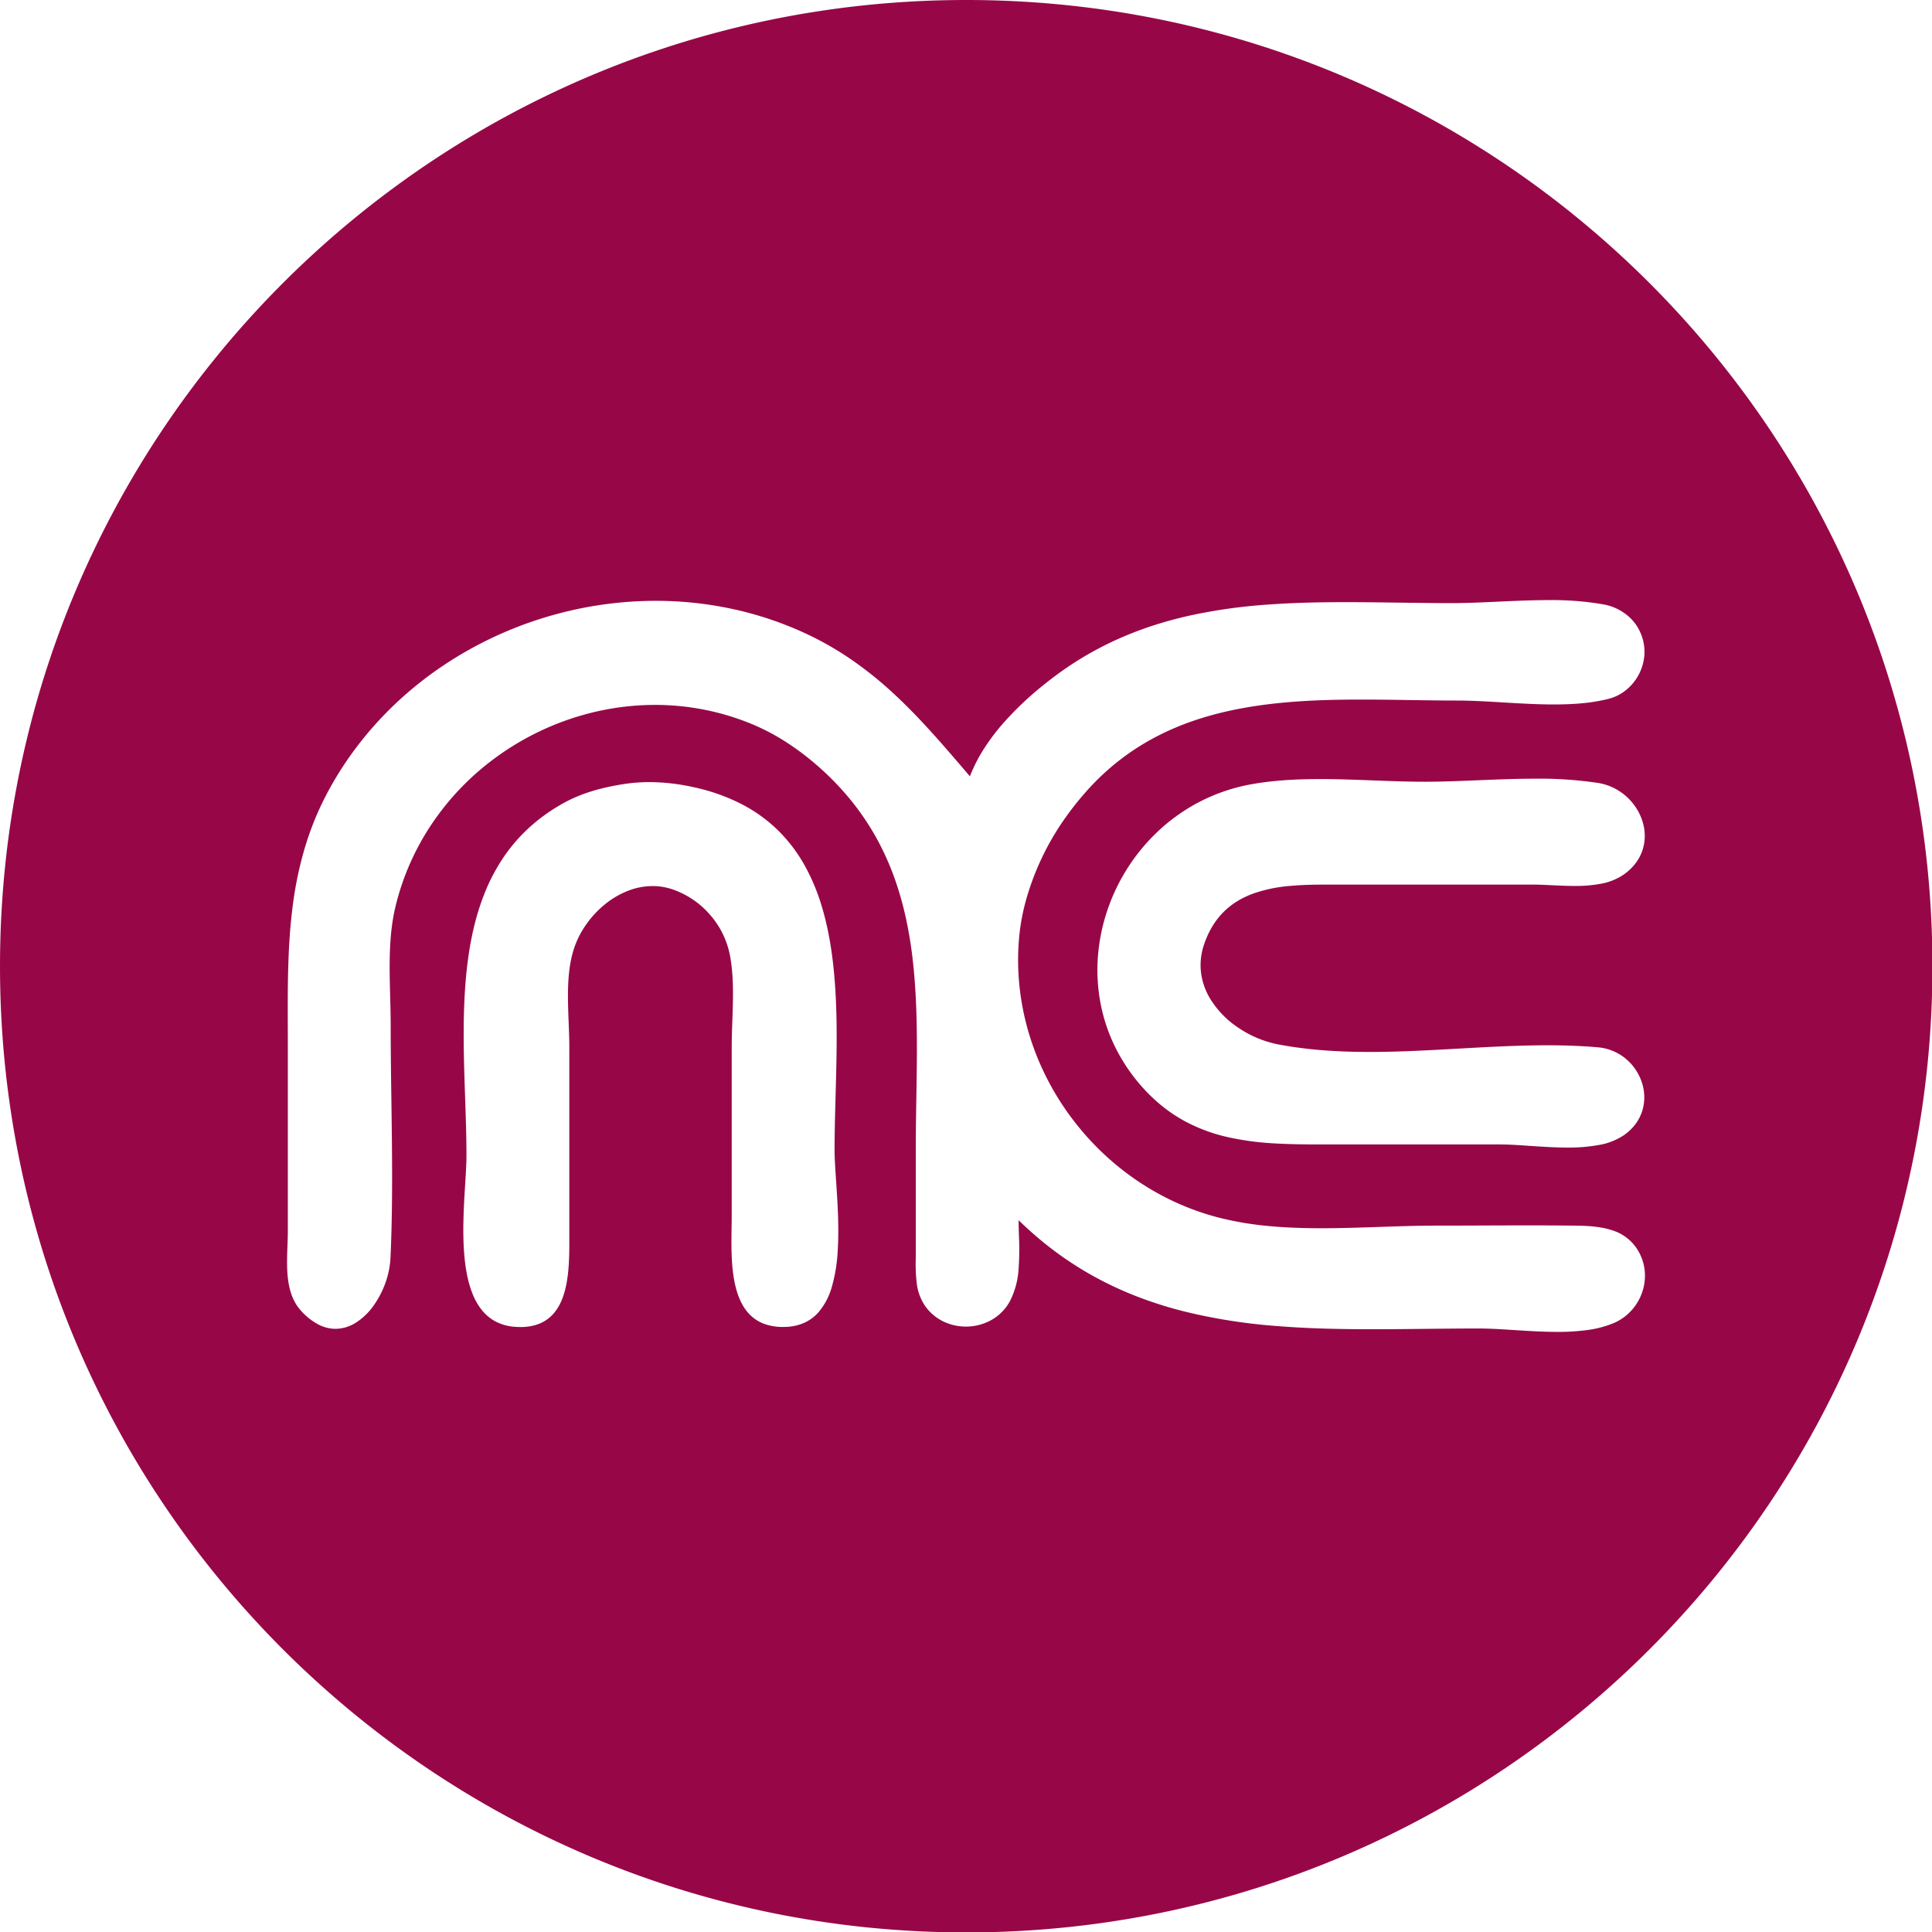 <svg xmlns="http://www.w3.org/2000/svg" xmlns:xlink="http://www.w3.org/1999/xlink" width="1008.78" height="1008.78" viewBox="0 0 1008.78 1008.78">
  <defs>
    <clipPath id="clip-NC">
      <rect width="1008.78" height="1008.78"/>
    </clipPath>
  </defs>
  <g id="NC" clip-path="url(#clip-NC)">
    <path id="Exclusion_1" data-name="Exclusion 1" d="M-929.5,2792a512.618,512.618,0,0,1-51.582-2.6,505.74,505.74,0,0,1-50.092-7.645c-16.253-3.326-32.52-7.508-48.348-12.432-15.651-4.868-31.246-10.576-46.351-16.965-14.965-6.329-29.8-13.477-44.1-21.244-14.194-7.71-28.189-16.212-41.6-25.27-13.339-9.012-26.406-18.783-38.838-29.043-12.4-10.234-24.455-21.189-35.827-32.561s-22.328-23.427-32.561-35.826c-10.259-12.431-20.03-25.5-29.043-38.838-9.057-13.406-17.559-27.4-25.27-41.6-7.767-14.3-14.914-29.135-21.244-44.1-6.39-15.106-12.1-30.7-16.965-46.351-4.923-15.829-9.106-32.1-12.432-48.348a505.79,505.79,0,0,1-7.645-50.092,512.625,512.625,0,0,1-2.6-51.582,512.629,512.629,0,0,1,2.6-51.582,505.773,505.773,0,0,1,7.645-50.093c3.326-16.253,7.508-32.52,12.432-48.348,4.867-15.65,10.575-31.245,16.965-46.351,6.33-14.966,13.478-29.8,21.244-44.1,7.711-14.2,16.214-28.19,25.27-41.6,9.013-13.34,18.784-26.407,29.043-38.838,10.233-12.4,21.188-24.454,32.561-35.827s23.426-22.328,35.827-32.561c12.432-10.26,25.5-20.031,38.838-29.043,13.405-9.057,27.4-17.559,41.6-25.27,14.3-7.766,29.134-14.914,44.1-21.244,15.107-6.39,30.7-12.1,46.351-16.965,15.828-4.923,32.1-9.106,48.348-12.432a505.776,505.776,0,0,1,50.092-7.645A512.631,512.631,0,0,1-929.5,1783a512.636,512.636,0,0,1,51.582,2.6,505.784,505.784,0,0,1,50.092,7.645c16.253,3.326,32.52,7.509,48.349,12.432,15.649,4.867,31.244,10.575,46.351,16.965,14.966,6.33,29.8,13.478,44.1,21.244,14.2,7.712,28.191,16.214,41.6,25.27,13.339,9.012,26.406,18.783,38.838,29.043,12.4,10.234,24.455,21.189,35.826,32.561s22.328,23.427,32.561,35.827c10.259,12.431,20.03,25.5,29.043,38.838,9.056,13.405,17.559,27.4,25.27,41.6,7.767,14.3,14.915,29.136,21.244,44.1,6.39,15.107,12.1,30.7,16.965,46.351,4.923,15.829,9.106,32.1,12.432,48.348a505.782,505.782,0,0,1,7.645,50.093A512.638,512.638,0,0,1-425,2287.5a512.634,512.634,0,0,1-2.6,51.582,505.8,505.8,0,0,1-7.645,50.092c-3.326,16.253-7.508,32.52-12.432,48.348-4.868,15.65-10.575,31.245-16.965,46.351-6.329,14.965-13.477,29.8-21.244,44.1-7.711,14.2-16.214,28.19-25.27,41.6-9.012,13.34-18.784,26.407-29.043,38.838-10.233,12.4-21.189,24.454-32.561,35.826s-23.425,22.326-35.826,32.561c-12.432,10.26-25.5,20.031-38.838,29.043-13.406,9.057-27.4,17.559-41.6,25.27-14.3,7.768-29.136,14.915-44.1,21.244-15.105,6.389-30.7,12.1-46.351,16.965-15.829,4.923-32.1,9.106-48.349,12.432a505.748,505.748,0,0,1-50.092,7.645A512.623,512.623,0,0,1-929.5,2792Zm267.61-315.339c5.656,0,11.963.4,18.64.827h.006c7.315.466,14.879.948,22.306.948a112.371,112.371,0,0,0,15.7-.962,54.1,54.1,0,0,0,13.892-3.665,26.426,26.426,0,0,0,9.085-6.454,27.161,27.161,0,0,0,5.6-9.3,26.464,26.464,0,0,0,1.525-10.367A25.438,25.438,0,0,0-578,2437.245a23.667,23.667,0,0,0-14.177-11.84c-5.984-2.016-12.881-2.363-18.839-2.437-7.489-.093-15.714-.137-25.146-.137-8.007,0-16.148.032-24.022.062h-.152c-7.915.031-16.1.063-24.168.063-9.446,0-19.374.34-28.975.668-9.948.34-20.234.692-30.385.693-10.273,0-19.216-.367-27.338-1.121a167.218,167.218,0,0,1-26.362-4.416,135.828,135.828,0,0,1-23.573-8.459,139.134,139.134,0,0,1-21.337-12.4,142.558,142.558,0,0,1-18.71-15.805,144.235,144.235,0,0,1-15.692-18.69c-19.459-27.635-28.258-60.7-24.776-93.1a112.257,112.257,0,0,1,4.7-21.762,141.624,141.624,0,0,1,8.406-20.635,138.577,138.577,0,0,1,9.6-16.193,158.8,158.8,0,0,1,11.572-14.857c17.433-19.862,39.181-33.137,66.485-40.582,25.93-7.071,53.9-8.024,77.841-8.024,8.437,0,16.974.132,25.229.259h.023c8.105.125,16.487.254,24.6.254,7.489,0,15.467.476,23.913.979,8.759.522,17.815,1.062,26.617,1.062,5.477,0,10.315-.207,14.788-.631a89.93,89.93,0,0,0,13.81-2.308,23.758,23.758,0,0,0,8.71-4.277,25.676,25.676,0,0,0,6.335-7.173,25.905,25.905,0,0,0,3.329-8.993,24.225,24.225,0,0,0-.308-9.739,25.294,25.294,0,0,0-2.865-7.086,24.433,24.433,0,0,0-4.66-5.658,27.254,27.254,0,0,0-13.357-6.406,157.972,157.972,0,0,0-28.75-2.212c-8.6,0-17.414.407-25.934.8s-16.578.766-24.455.766c-9.277,0-18.686-.127-27.786-.25h-.013c-9.015-.122-18.337-.248-27.441-.248-16.318,0-29.479.418-41.418,1.315a279.991,279.991,0,0,0-40.237,5.722c-6.737,1.5-13.309,3.3-19.532,5.345a183.9,183.9,0,0,0-19.064,7.446,173.775,173.775,0,0,0-18.539,9.879,176.444,176.444,0,0,0-17.956,12.645,169.419,169.419,0,0,0-23.007,21.826,108.491,108.491,0,0,0-9.465,12.757,82.272,82.272,0,0,0-7.1,14.01l-.1-.123,0-.005c-13.137-15.4-25.545-29.95-39.414-42.8a195.58,195.58,0,0,0-22.159-17.876,164.427,164.427,0,0,0-25.939-14.632,182.469,182.469,0,0,0-37.627-12.225,190.077,190.077,0,0,0-38.785-3.976,198.646,198.646,0,0,0-51.313,6.789,200.721,200.721,0,0,0-47.8,19.658c-31.073,17.781-56.072,43.254-72.293,73.668a154.576,154.576,0,0,0-6.914,14.809c-1.944,4.815-3.689,9.846-5.185,14.952a192.517,192.517,0,0,0-6.169,30.362c-2.575,20.453-2.515,40.99-2.451,62.734.01,3.255.02,6.62.02,9.987v96.1c0,2.405-.094,4.915-.193,7.571v.01c-.443,11.849-.944,25.279,7.072,34.028a32.6,32.6,0,0,0,9.159,7.231,19.6,19.6,0,0,0,8.87,2.215,20.129,20.129,0,0,0,10.894-3.384,33.343,33.343,0,0,0,8.954-8.717,48.15,48.15,0,0,0,6.2-11.9,45.267,45.267,0,0,0,2.636-12.924c1.245-27.189.856-55.021.481-81.937-.181-13-.369-26.435-.369-39.6,0-4.908-.136-10.01-.268-14.944v-.029c-.422-15.781-.859-32.1,2.811-47.21a133.42,133.42,0,0,1,19.039-43.152,138.534,138.534,0,0,1,31.483-33.167,143.557,143.557,0,0,1,19.21-12.248,143.657,143.657,0,0,1,20.883-9.041,141.306,141.306,0,0,1,22.077-5.6,137.413,137.413,0,0,1,22.791-1.919,133.31,133.31,0,0,1,25.866,2.528,131.776,131.776,0,0,1,25.483,7.808,113.825,113.825,0,0,1,17.825,9.55,140.867,140.867,0,0,1,16.093,12.27,146.907,146.907,0,0,1,17.527,18.272,135.7,135.7,0,0,1,13.076,19.567,142.974,142.974,0,0,1,9.26,20.7,170.244,170.244,0,0,1,6.08,21.667,222.257,222.257,0,0,1,3.535,22.473c.777,7.169,1.309,14.731,1.626,23.116.589,15.588.323,31.815.067,47.508v.019c-.144,8.793-.292,17.886-.292,26.84v53.7c0,1.056-.007,2.147-.016,3.2v.021a85.544,85.544,0,0,0,.536,12.837,26.428,26.428,0,0,0,4.4,11.829,24.85,24.85,0,0,0,9.524,8.049,27.059,27.059,0,0,0,11.732,2.653,27.15,27.15,0,0,0,13.224-3.4,24.813,24.813,0,0,0,9.853-10.054,42.944,42.944,0,0,0,4.42-16.434,147.708,147.708,0,0,0,.186-17.594c-.082-2.809-.16-5.462-.16-8.073a186.294,186.294,0,0,0,20.27,17.212,178.6,178.6,0,0,0,21.32,13.381,187.13,187.13,0,0,0,22.25,10.023,213.137,213.137,0,0,0,23.062,7.139,294.85,294.85,0,0,0,48.078,7.52c14.284,1.151,29.671,1.665,49.888,1.665,9.158,0,18.518-.1,27.571-.2h.021C-680.576,2476.765-671.16,2476.661-661.89,2476.661Zm-432.99-285.286a87.714,87.714,0,0,0-13.595,1.05c-12.72,2-22.6,5.116-31.091,9.8a94.3,94.3,0,0,0-18.313,13.081,87.911,87.911,0,0,0-13.557,15.845,99.307,99.307,0,0,0-9.483,18.109,129.481,129.481,0,0,0-6.092,19.871c-2.759,12.279-4.311,26.353-4.746,43.026-.385,14.738.125,29.646.617,44.063.359,10.5.7,20.412.7,30,0,4.1-.311,9.175-.672,15.051-.886,14.448-1.99,32.429.94,47.206a55.994,55.994,0,0,0,3.021,10.351,32.669,32.669,0,0,0,4.936,8.445,23.054,23.054,0,0,0,7.251,5.878,25.726,25.726,0,0,0,9.966,2.647c.931.066,1.85.1,2.732.1a26.549,26.549,0,0,0,9.565-1.619,19.459,19.459,0,0,0,6.823-4.43c4.1-4.115,6.738-10.3,8.054-18.913,1.137-7.434,1.113-15.416,1.093-22.459v-.031c0-.919-.005-1.788-.005-2.653v-96.1c0-4.125-.167-8.342-.344-12.806-.514-12.976-1.045-26.394,2.616-38.071a47.664,47.664,0,0,1,6.141-12.536,51.8,51.8,0,0,1,9.57-10.582,45.387,45.387,0,0,1,12.018-7.314,35.775,35.775,0,0,1,13.483-2.73,32.233,32.233,0,0,1,10.218,1.661,45.317,45.317,0,0,1,19.633,13.167,45.176,45.176,0,0,1,10.5,21.16c2.119,10.971,1.7,22.924,1.286,34.483-.16,4.5-.324,9.148-.324,13.567V2417.3c0,1.994-.033,4.109-.069,6.348-.122,7.765-.261,16.563.883,24.8,1.327,9.555,4.135,16.4,8.586,20.919a20.57,20.57,0,0,0,7.23,4.753,27.82,27.82,0,0,0,10.131,1.736c.5,0,1-.01,1.5-.03a25.618,25.618,0,0,0,9.77-2.207,22.109,22.109,0,0,0,7.21-5.354,35.137,35.137,0,0,0,7.107-13.611,82.235,82.235,0,0,0,2.933-17.649c.89-12.562-.04-26.387-.787-37.5v-.007c-.426-6.332-.794-11.8-.794-16.118,0-8.791.254-17.962.522-27.671.458-16.556.932-33.673.173-50.567-.862-19.183-3.231-35.036-7.243-48.467a108.027,108.027,0,0,0-8.762-21.258A81.8,81.8,0,0,0-1027,2217.315a78.774,78.774,0,0,0-19.078-14.082,101.156,101.156,0,0,0-25.652-9.179A106.859,106.859,0,0,0-1094.88,2191.375ZM-738.2,2380.56h87.621c4.349,0,9.52.353,14.994.726h.019c6.5.443,13.226.9,19.928.9a86.338,86.338,0,0,0,16.389-1.328,33.647,33.647,0,0,0,13.3-5.225,26.451,26.451,0,0,0,5.888-5.686,23.083,23.083,0,0,0,3.433-6.552,24.105,24.105,0,0,0,.283-13.962,26.76,26.76,0,0,0-3.115-7.124,26.992,26.992,0,0,0-5.1-6.021,26.237,26.237,0,0,0-15.143-6.443c-8.144-.711-16.793-1.056-26.442-1.056-15.258,0-30.972.883-46.17,1.736l-.076,0c-15.232.856-30.982,1.74-46.349,1.74-8.723,0-16.6-.278-24.078-.851a214.358,214.358,0,0,1-23.647-3.06,56.6,56.6,0,0,1-20.513-8.44,48.826,48.826,0,0,1-15.353-15.8,34.675,34.675,0,0,1-4.567-13.283,33.169,33.169,0,0,1,1.651-14.855c4.547-13.27,13.09-21.968,26.119-26.589a76.9,76.9,0,0,1,18.489-3.786c6.622-.63,13.339-.717,19.612-.717h107.407c3.064,0,6.385.16,9.9.329h.034c3.829.184,7.789.375,11.758.375a70.882,70.882,0,0,0,13.838-1.152,30.666,30.666,0,0,0,11.913-4.8,28.091,28.091,0,0,0,5.994-5.654,23.672,23.672,0,0,0,3.583-6.447,24.181,24.181,0,0,0,.723-13.783,27.906,27.906,0,0,0-3.034-7.626,29.549,29.549,0,0,0-5.192-6.6,29.117,29.117,0,0,0-15.6-7.74,206.994,206.994,0,0,0-32.729-2.2c-9.808,0-19.823.413-29.508.812h-.018c-9.36.385-19.039.784-28.189.784-8.658,0-17.793-.347-26.626-.683-9.137-.347-18.584-.707-27.862-.707-14.287,0-25.714.859-35.96,2.7a95.741,95.741,0,0,0-25.927,8.6,96.279,96.279,0,0,0-21.607,14.831A100.935,100.935,0,0,0-855.9,2258.6a98.559,98.559,0,0,0-4.818,23.732,93.17,93.17,0,0,0,1.307,24.294,89.866,89.866,0,0,0,7.966,23.638,93.949,93.949,0,0,0,15.16,21.766,85.341,85.341,0,0,0,10.058,9.268,79.113,79.113,0,0,0,10.661,7.006,87.87,87.87,0,0,0,22.891,8.494,148.519,148.519,0,0,0,24.587,3.243c8.308.48,16.6.519,25.809.519h4.071Z" transform="translate(1434 -1783)" fill="#970747"/>
  </g>
</svg>
